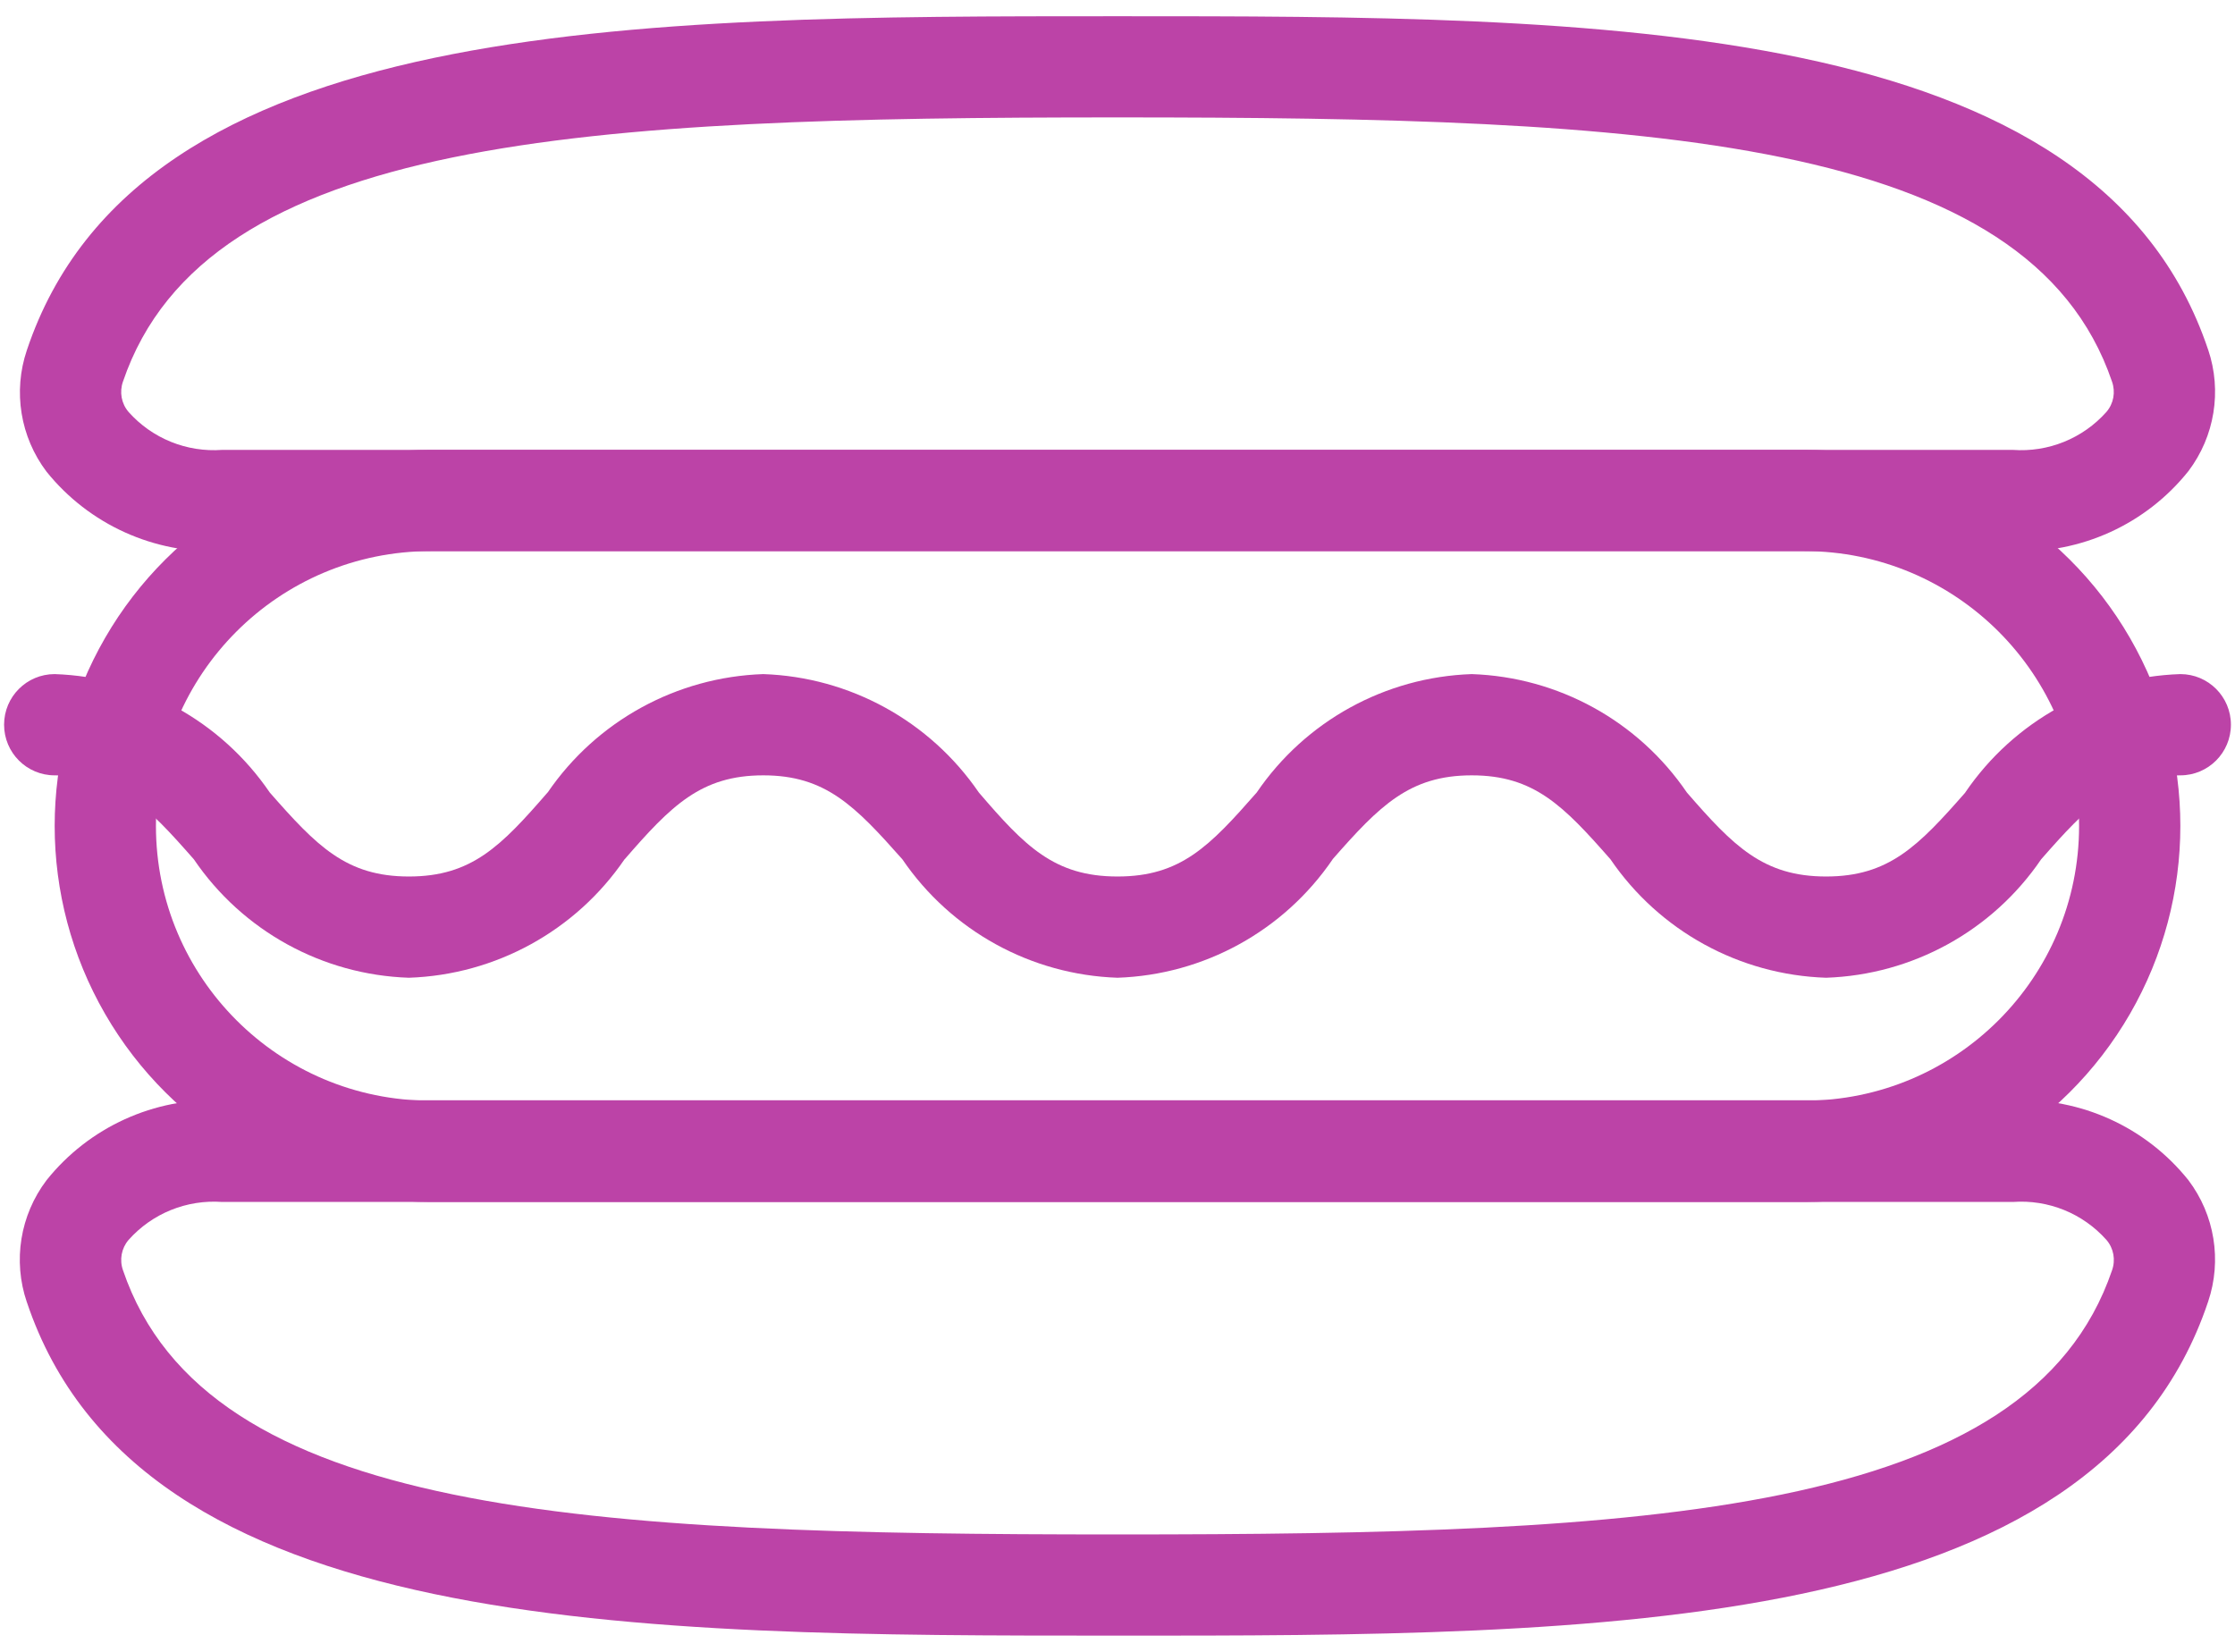 <?xml version="1.0" encoding="UTF-8"?>
<svg width="92px" height="68px" viewBox="0 0 92 68" version="1.1" xmlns="http://www.w3.org/2000/svg" xmlns:xlink="http://www.w3.org/1999/xlink">
    <!-- Generator: Sketch 64 (93537) - https://sketch.com -->
    <title>burger</title>
    <desc>Created with Sketch.</desc>
    <g id="Page-1" stroke="none" stroke-width="1" fill="none" fill-rule="evenodd">
        <g id="burger" fill="#BC43A7" fill-rule="nonzero">
            <path d="M75.168,40.25 C71.602,40.133 68.305,38.324 66.293,35.375 C64.356,33.168 63.145,31.918 60.582,31.918 C58.02,31.918 56.789,33.168 54.852,35.375 L54.856,35.375 C52.848,38.32 49.559,40.129 46,40.25 C42.441,40.129 39.152,38.32 37.145,35.375 C35.188,33.168 33.98,31.918 31.418,31.918 C28.855,31.918 27.625,33.168 25.711,35.375 L25.707,35.375 C23.695,38.32 20.398,40.129 16.832,40.25 C13.273,40.133 9.98,38.32 7.98,35.375 C6.043,33.168 4.832,31.918 2.25,31.918 C1.098,31.918 0.168,30.984 0.168,29.832 C0.168,28.684 1.098,27.75 2.25,27.75 C5.809,27.871 9.098,29.68 11.105,32.625 C13.043,34.832 14.25,36.082 16.832,36.082 C19.414,36.082 20.625,34.832 22.539,32.625 L22.543,32.625 C24.555,29.68 27.852,27.871 31.418,27.75 C34.98,27.871 38.277,29.68 40.293,32.625 C42.187,34.832 43.395,36.082 46,36.082 C48.605,36.082 49.793,34.832 51.73,32.625 C53.734,29.68 57.023,27.871 60.582,27.75 C64.145,27.871 67.434,29.68 69.438,32.625 C71.356,34.832 72.582,36.082 75.168,36.082 C77.75,36.082 78.961,34.832 80.899,32.625 L80.895,32.625 C82.898,29.68 86.188,27.867 89.75,27.75 C90.902,27.75 91.832,28.684 91.832,29.832 C91.832,30.984 90.902,31.918 89.75,31.918 C87.168,31.918 85.957,33.168 84.02,35.375 C82.016,38.32 78.727,40.129 75.168,40.25 Z" id="Path"></path>
            <path d="M74.27,49.48 L17.731,49.48 C12.2,49.48 7.09,46.527 4.325,41.738 C1.559,36.949 1.559,31.05 4.325,26.261 C7.091,21.472 12.2,18.519 17.731,18.519 L74.27,18.519 C79.801,18.519 84.911,21.472 87.676,26.261 C90.442,31.05 90.442,36.949 87.676,41.738 C84.91,46.527 79.801,49.48 74.27,49.48 Z M17.731,22.687 C11.481,22.687 6.419,27.753 6.419,33.999 C6.419,40.245 11.482,45.311 17.731,45.311 L74.27,45.311 C80.52,45.311 85.582,40.245 85.582,33.999 C85.582,27.753 80.519,22.687 74.27,22.687 L17.731,22.687 Z" id="Shape"></path>
            <path d="M82.855,22.688 L9.144,22.688 C6.351,22.809 3.667,21.594 1.917,19.419 C0.835,17.989 0.531,16.114 1.105,14.418 C5.707,0.668 26.187,0.668 46,0.668 C65.813,0.668 86.293,0.668 90.895,14.399 L90.895,14.395 C91.469,16.094 91.164,17.965 90.082,19.395 C88.336,21.582 85.653,22.805 82.856,22.688 L82.855,22.688 Z M46,4.833 C24.168,4.833 8.5,5.603 5.062,15.708 C4.91,16.138 4.996,16.614 5.292,16.958 C6.265,18.052 7.687,18.626 9.144,18.52 L82.855,18.52 C84.312,18.626 85.734,18.052 86.707,16.958 C87.004,16.614 87.089,16.138 86.937,15.708 C83.5,5.606 67.832,4.833 45.999,4.833 L46,4.833 Z" id="Shape"></path>
            <path d="M46,67.332 C26.188,67.332 5.707,67.332 1.105,53.602 L1.105,53.606 C0.523,51.899 0.828,50.02 1.917,48.583 C3.664,46.399 6.347,45.176 9.144,45.293 L82.855,45.293 C85.652,45.176 88.336,46.399 90.082,48.583 C91.164,50.012 91.468,51.887 90.894,53.583 C86.293,67.333 65.812,67.333 45.999,67.333 L46,67.332 Z M9.145,49.48 C7.688,49.375 6.266,49.949 5.293,51.042 C4.997,51.386 4.911,51.863 5.063,52.292 C8.5,62.395 24.168,63.167 46.001,63.167 C67.834,63.167 83.501,62.398 86.939,52.292 C87.091,51.863 87.005,51.386 86.708,51.042 C85.736,49.949 84.314,49.374 82.857,49.48 L9.145,49.48 Z" id="Shape"></path>
        </g>
    </g>
</svg>